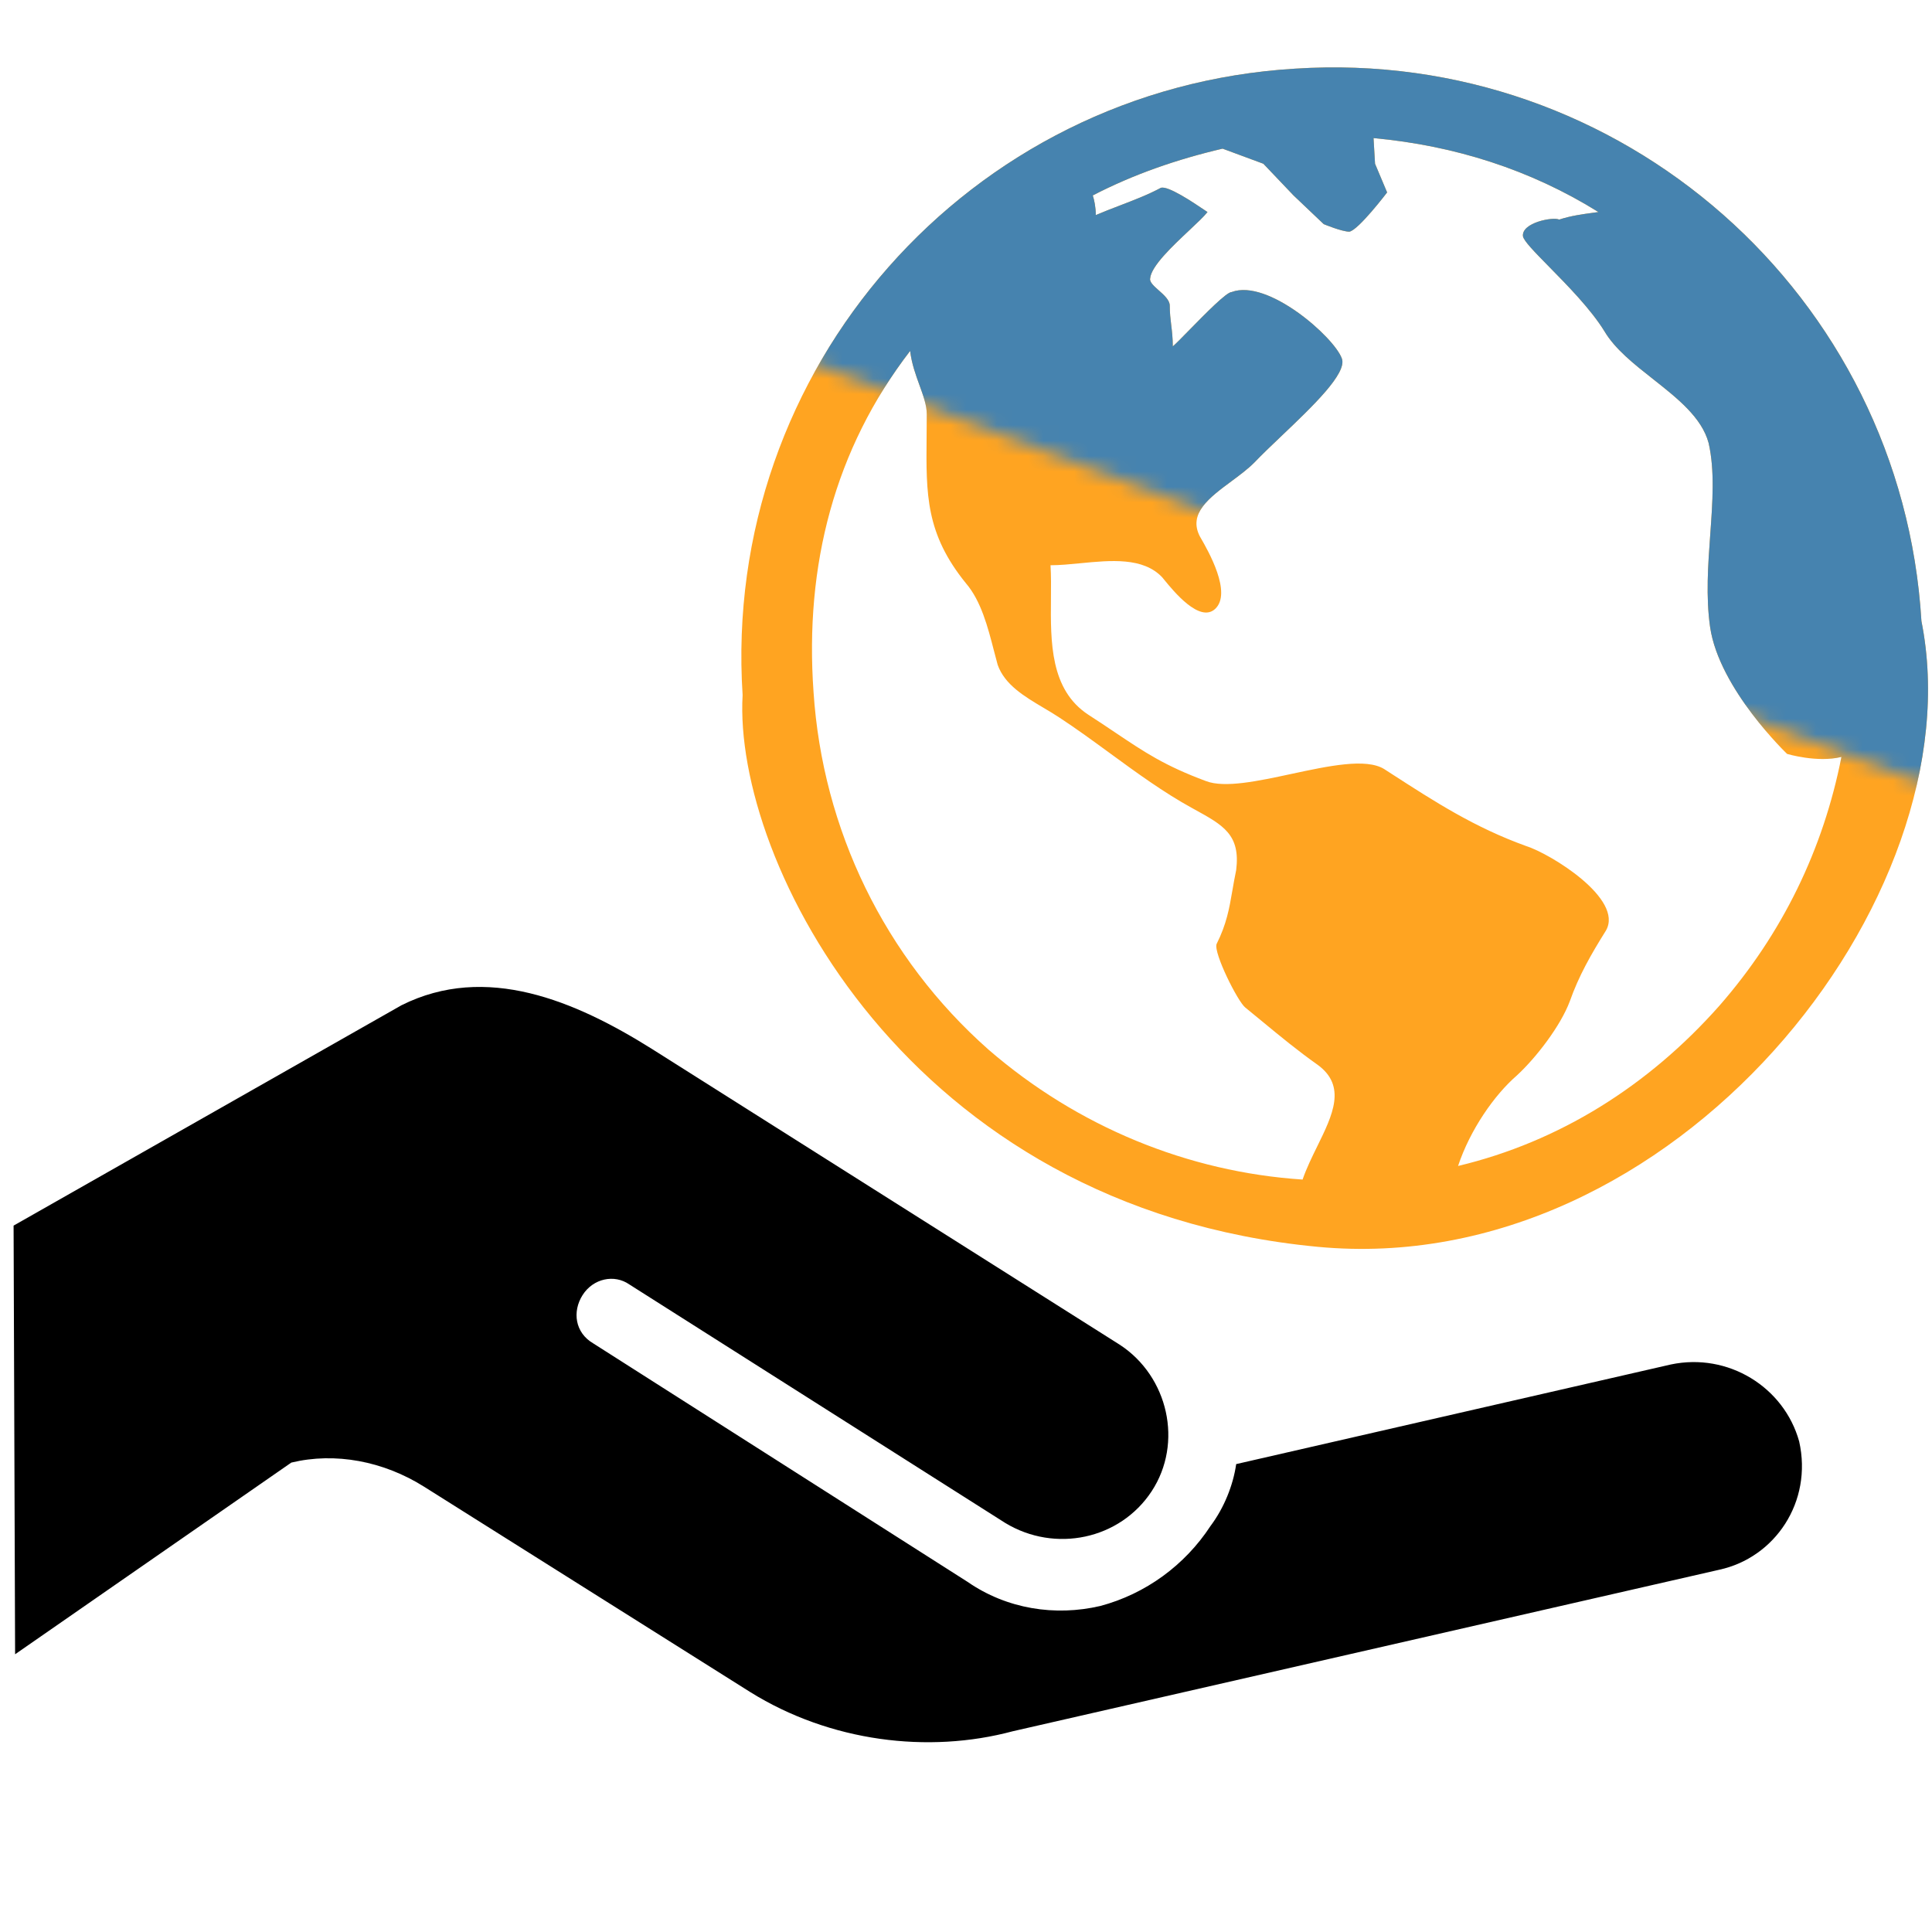 <svg xmlns="http://www.w3.org/2000/svg" width="125" height="125" viewBox="0 0 125 125" fill="none"><g clip-path="url(#clip0_203_191)"><path d="M108.105 88.281L79.981 94.727C79.785 96.094 79.199 97.559 78.32 98.731C76.66 101.27 74.121 103.125 71.191 103.906C68.262 104.59 65.137 104.102 62.598 102.344L38.379 86.914C37.207 86.231 37.012 84.863 37.695 83.789C38.379 82.715 39.746 82.422 40.723 83.106L65.039 98.535C68.262 100.488 72.461 99.609 74.512 96.484C76.562 93.359 75.586 89.062 72.461 87.012L42.188 67.871C37.207 64.746 31.445 62.305 25.977 65.039L0.879 79.297L0.977 107.031L18.848 94.629C21.68 93.945 24.805 94.531 27.441 96.191L48.535 109.473C53.711 112.695 60.059 113.477 65.527 112.012L111.23 101.563C114.844 100.781 117.285 97.168 116.406 93.262C115.43 89.746 111.816 87.5 108.105 88.281Z" fill="black"></path><path fill-rule="evenodd" clip-rule="evenodd" d="M83.789 4.442C104.882 3.075 123.047 19.09 124.316 40.184C127.907 58.139 108.285 82.849 85.254 80.669C58.649 78.15 47.428 55.658 48.047 44.969C46.679 23.875 62.695 5.711 83.789 4.442ZM58.886 22.704C58.983 23.525 59.247 24.25 59.489 24.916C59.736 25.596 59.961 26.213 59.961 26.805C59.961 27.307 59.956 27.787 59.951 28.248C59.915 32.004 59.89 34.525 62.5 37.743C63.474 38.88 63.909 40.558 64.308 42.102C64.389 42.414 64.468 42.721 64.55 43.016C65.006 44.306 66.287 45.065 67.522 45.798C67.877 46.008 68.228 46.216 68.554 46.434C69.642 47.147 70.715 47.931 71.796 48.721C73.53 49.989 75.283 51.271 77.148 52.293L77.279 52.365C79.153 53.395 80.266 54.007 79.98 56.297C79.879 56.779 79.804 57.215 79.733 57.627C79.53 58.801 79.361 59.781 78.711 61.083C78.515 61.669 80.078 64.793 80.566 65.184C80.937 65.486 81.302 65.787 81.666 66.087C82.835 67.051 83.987 68.001 85.254 68.895C87.139 70.273 86.224 72.135 85.228 74.163C84.883 74.865 84.528 75.588 84.277 76.317C76.855 75.829 69.726 72.899 63.965 67.918C57.226 61.961 53.222 53.661 52.636 44.774C52.05 36.571 54.004 29.051 58.886 22.704ZM79.654 31.151C78.24 32.2 76.856 33.226 77.636 34.715C77.651 34.742 77.668 34.771 77.687 34.804C78.158 35.621 79.74 38.37 78.613 39.403C77.612 40.313 75.933 38.255 75.313 37.496C75.268 37.441 75.228 37.392 75.195 37.352C73.961 36.045 71.863 36.25 69.904 36.441C69.229 36.507 68.57 36.571 67.968 36.571C68.01 37.25 68.003 37.981 67.996 38.732C67.971 41.542 67.944 44.62 70.41 46.239C71.072 46.666 71.645 47.051 72.172 47.405C74.057 48.671 75.356 49.544 78.027 50.536C79.235 51 81.392 50.537 83.565 50.07C85.96 49.556 88.373 49.038 89.55 49.754C89.706 49.855 89.86 49.954 90.013 50.053C92.85 51.886 95.395 53.53 98.73 54.735C100.293 55.223 105.078 58.153 103.906 60.204C102.929 61.766 102.148 63.133 101.562 64.793C100.976 66.356 99.414 68.407 98.144 69.579C96.679 70.848 95.117 73.094 94.336 75.438C100.879 73.876 106.64 70.262 111.23 65.086C115.332 60.399 117.968 54.93 119.14 48.973C117.578 49.364 115.625 48.778 115.625 48.778C115.625 48.778 111.23 44.579 110.644 40.575C110.362 38.602 110.51 36.562 110.652 34.596C110.805 32.473 110.952 30.435 110.547 28.661C110.107 27.014 108.527 25.768 106.95 24.525C105.72 23.556 104.493 22.589 103.808 21.434C102.933 20.011 101.413 18.465 100.228 17.261C99.3 16.317 98.578 15.582 98.535 15.282C98.437 14.403 100.488 14.012 100.879 14.207C101.618 13.961 102.427 13.853 103.072 13.766C103.194 13.75 103.309 13.735 103.418 13.719C99.023 10.985 94.14 9.422 88.867 8.934L88.965 10.594L89.746 12.45C89.746 12.45 87.89 14.891 87.304 14.989C86.816 14.989 85.644 14.501 85.644 14.501L83.691 12.645L81.738 10.594L79.101 9.618C76.171 10.301 73.34 11.278 70.703 12.645C70.8 12.938 70.898 13.426 70.898 13.915C71.389 13.704 71.906 13.506 72.425 13.307C73.35 12.953 74.284 12.595 75.097 12.157C75.543 11.978 77.213 13.104 77.944 13.598C78.013 13.645 78.074 13.685 78.125 13.719C77.907 13.999 77.46 14.419 76.95 14.898C75.861 15.921 74.48 17.218 74.414 18.016C74.367 18.25 74.656 18.506 74.969 18.784C75.311 19.087 75.683 19.417 75.683 19.774C75.683 20.251 75.73 20.634 75.777 21.027C75.827 21.439 75.879 21.861 75.879 22.411C76.066 22.255 76.473 21.839 76.956 21.345C77.984 20.296 79.355 18.895 79.687 18.895C82.031 18.016 86.328 21.825 86.816 23.192C87.182 24.144 84.911 26.305 82.928 28.192C82.268 28.82 81.64 29.418 81.152 29.93C80.725 30.358 80.187 30.756 79.654 31.151Z" fill="#FFA421"></path><mask id="mask0_203_191" style="mask-type:alpha" maskUnits="userSpaceOnUse" x="49" y="-37" width="119" height="96"><rect x="71.371" y="-37" width="102.266" height="63.243" transform="rotate(20.716 71.371 -37)" fill="#D9D9D9"></rect></mask><g mask="url(#mask0_203_191)"><path fill-rule="evenodd" clip-rule="evenodd" d="M83.789 4.442C104.882 3.075 123.047 19.09 124.316 40.184C127.907 58.139 108.285 82.849 85.254 80.669C58.649 78.15 47.428 55.658 48.047 44.969C46.679 23.875 62.695 5.711 83.789 4.442ZM58.886 22.704C58.983 23.525 59.247 24.25 59.489 24.916C59.736 25.596 59.961 26.213 59.961 26.805C59.961 27.307 59.956 27.787 59.951 28.248C59.915 32.004 59.89 34.525 62.5 37.743C63.474 38.88 63.909 40.558 64.308 42.102C64.389 42.414 64.468 42.721 64.55 43.016C65.006 44.306 66.287 45.065 67.522 45.798C67.877 46.008 68.228 46.216 68.554 46.434C69.642 47.147 70.715 47.931 71.796 48.721C73.53 49.989 75.283 51.271 77.148 52.293L77.279 52.365C79.153 53.395 80.266 54.007 79.98 56.297C79.879 56.779 79.804 57.215 79.733 57.627C79.53 58.801 79.361 59.781 78.711 61.083C78.515 61.669 80.078 64.793 80.566 65.184C80.937 65.486 81.302 65.787 81.666 66.087C82.835 67.051 83.987 68.001 85.254 68.895C87.139 70.273 86.224 72.135 85.228 74.163C84.883 74.865 84.528 75.588 84.277 76.317C76.855 75.829 69.726 72.899 63.965 67.918C57.226 61.961 53.222 53.661 52.636 44.774C52.05 36.571 54.004 29.051 58.886 22.704ZM79.654 31.151C78.24 32.2 76.856 33.226 77.636 34.715C77.651 34.742 77.668 34.771 77.687 34.804C78.158 35.621 79.74 38.37 78.613 39.403C77.612 40.313 75.933 38.255 75.313 37.496C75.268 37.441 75.228 37.392 75.195 37.352C73.961 36.045 71.863 36.25 69.904 36.441C69.229 36.507 68.57 36.571 67.968 36.571C68.01 37.25 68.003 37.981 67.996 38.732C67.971 41.542 67.944 44.62 70.41 46.239C71.072 46.666 71.645 47.051 72.172 47.405C74.057 48.671 75.356 49.544 78.027 50.536C79.235 51 81.392 50.537 83.565 50.07C85.96 49.556 88.373 49.038 89.55 49.754C89.706 49.855 89.86 49.954 90.013 50.053C92.85 51.886 95.395 53.53 98.73 54.735C100.293 55.223 105.078 58.153 103.906 60.204C102.929 61.766 102.148 63.133 101.562 64.793C100.976 66.356 99.414 68.407 98.144 69.579C96.679 70.848 95.117 73.094 94.336 75.438C100.879 73.876 106.64 70.262 111.23 65.086C115.332 60.399 117.968 54.93 119.14 48.973C117.578 49.364 115.625 48.778 115.625 48.778C115.625 48.778 111.23 44.579 110.644 40.575C110.362 38.602 110.51 36.562 110.652 34.596C110.805 32.473 110.952 30.435 110.547 28.661C110.107 27.014 108.527 25.768 106.95 24.525C105.72 23.556 104.493 22.589 103.808 21.434C102.933 20.011 101.413 18.465 100.228 17.261C99.3 16.317 98.578 15.582 98.535 15.282C98.437 14.403 100.488 14.012 100.879 14.207C101.618 13.961 102.427 13.853 103.072 13.766C103.194 13.75 103.309 13.735 103.418 13.719C99.023 10.985 94.14 9.422 88.867 8.934L88.965 10.594L89.746 12.45C89.746 12.45 87.89 14.891 87.304 14.989C86.816 14.989 85.644 14.501 85.644 14.501L83.691 12.645L81.738 10.594L79.101 9.618C76.171 10.301 73.34 11.278 70.703 12.645C70.8 12.938 70.898 13.426 70.898 13.915C71.389 13.704 71.906 13.506 72.425 13.307C73.35 12.953 74.284 12.595 75.097 12.157C75.543 11.978 77.213 13.104 77.944 13.598C78.013 13.645 78.074 13.685 78.125 13.719C77.907 13.999 77.46 14.419 76.95 14.898C75.861 15.921 74.48 17.218 74.414 18.016C74.367 18.25 74.656 18.506 74.969 18.784C75.311 19.087 75.683 19.417 75.683 19.774C75.683 20.251 75.73 20.634 75.777 21.027C75.827 21.439 75.879 21.861 75.879 22.411C76.066 22.255 76.473 21.839 76.956 21.345C77.984 20.296 79.355 18.895 79.687 18.895C82.031 18.016 86.328 21.825 86.816 23.192C87.182 24.144 84.911 26.305 82.928 28.192C82.268 28.82 81.64 29.418 81.152 29.93C80.725 30.358 80.187 30.756 79.654 31.151Z" fill="#4683AF"></path></g></g><defs><clipPath id="clip0_203_191"><rect width="125" height="125" fill="white"></rect></clipPath></defs></svg>
